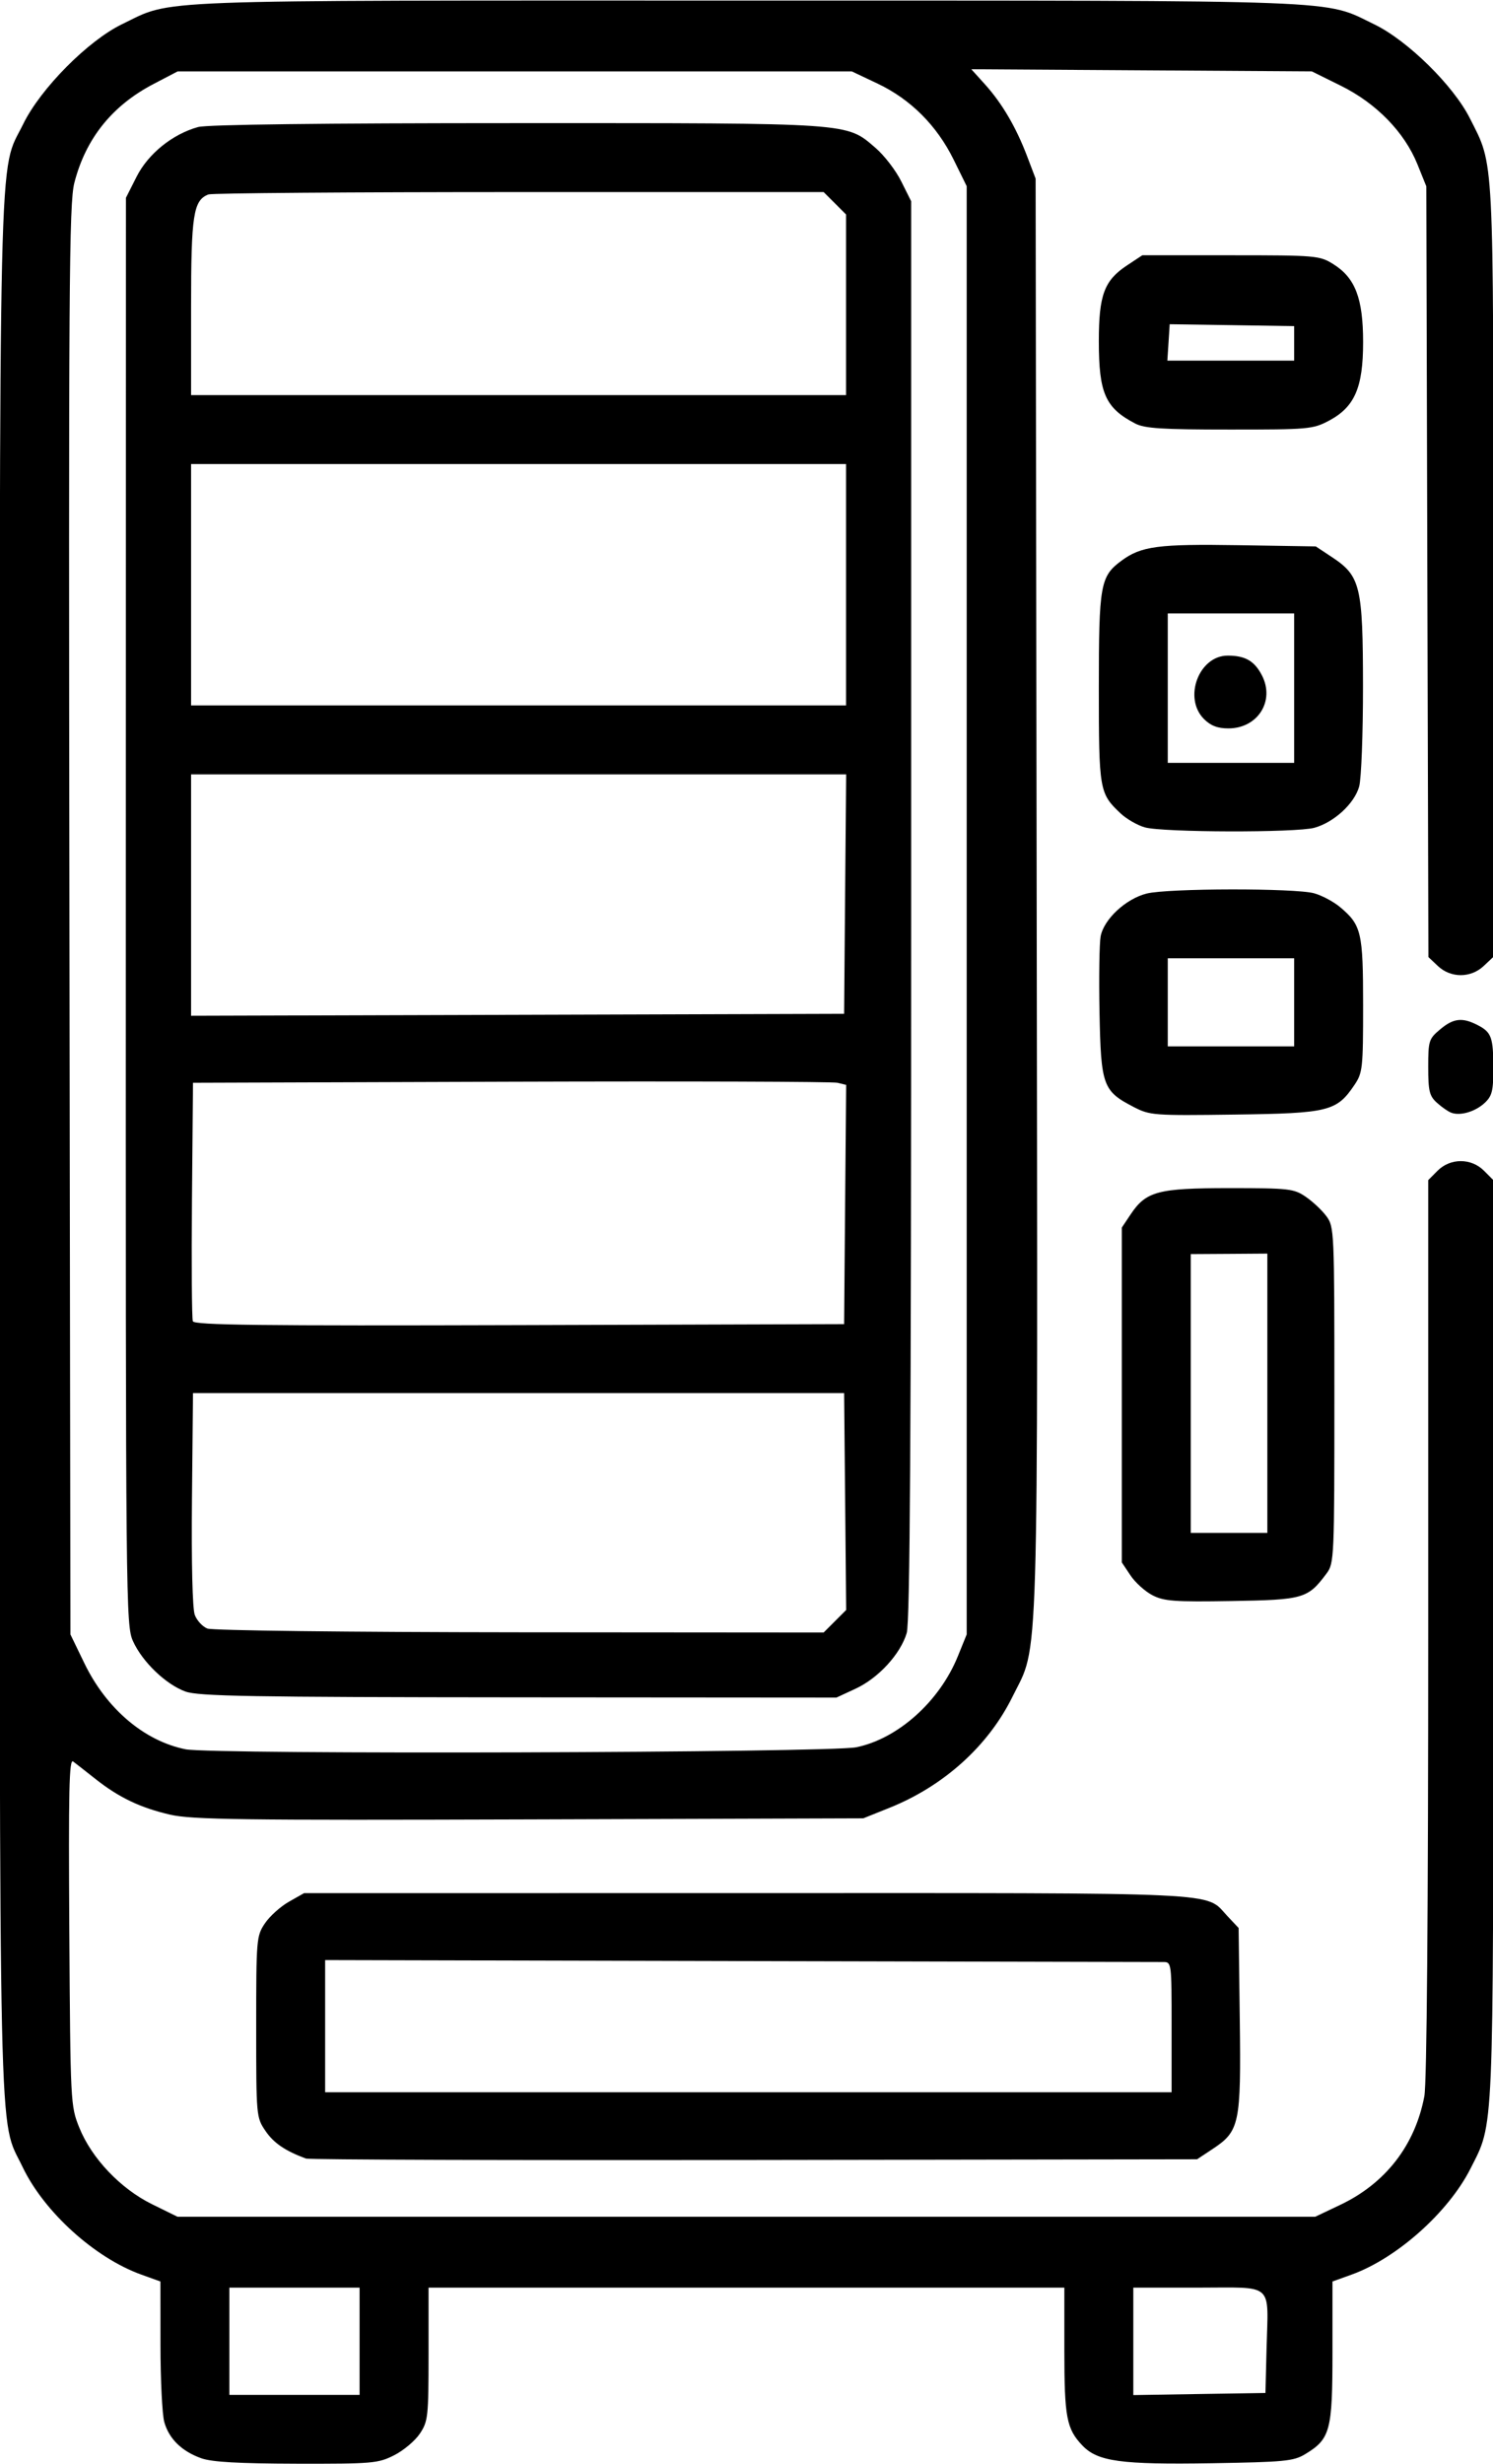 <svg xmlns="http://www.w3.org/2000/svg" xmlns:xlink="http://www.w3.org/1999/xlink" width="303px" height="500px" viewBox="0 0 303.265 500">
    <g id="54c39d69-0879-4d6b-835a-79735de91371">
<g style="">
		<g id="54c39d69-0879-4d6b-835a-79735de91371-child-0">
<path style="stroke: rgb(193,193,193); stroke-width: 0; stroke-dasharray: none; stroke-linecap: butt; stroke-dashoffset: 0; stroke-linejoin: miter; stroke-miterlimit: 4; fill: rgb(0,0,0); fill-rule: nonzero; opacity: 1;" transform="matrix(0.778 0 0 0.778 151.633 250) matrix(1 0 0 1 0 0)  translate(-512.013, -512.484)" d="M 369.66 832.54 C 364.56 830.72 361.22 827.45 360.00 823.07 C 359.46 821.11 359.01 812.05 359.01 802.95 L 359.00 786.40 L 354.00 784.60 C 341.85 780.23 328.58 768.20 323.00 756.49 C 316.66 743.21 317.03 760.17 317.03 490.00 C 317.03 218.93 316.63 236.64 323.19 223.21 C 327.71 213.97 340.13 201.45 349.00 197.17 C 362.58 190.63 352.92 191.00 511.96 191.01 C 671.14 191.03 662.44 190.70 675.95 197.24 C 684.62 201.45 696.56 213.18 700.87 221.74 C 707.25 234.39 707.00 229.53 707.00 340.04 L 707.00 440.65 L 704.47 443.03 C 701.10 446.19 695.91 446.20 692.55 443.05 L 690.05 440.69 L 689.77 340.10 L 689.50 239.50 L 687.18 233.75 C 683.79 225.36 676.45 217.83 667.21 213.26 L 659.61 209.50 L 615.16 209.22 L 570.71 208.94 L 574.24 212.85 C 578.70 217.78 582.37 224.02 585.25 231.58 L 587.50 237.50 L 587.77 424.74 C 588.06 632.34 588.45 619.56 581.46 633.75 C 575.13 646.60 563.52 657.08 549.28 662.78 L 542.50 665.50 L 455.29 665.78 C 380.06 666.02 367.18 665.85 361.52 664.54 C 353.74 662.74 348.14 660.06 342.00 655.20 C 339.52 653.24 336.92 651.20 336.21 650.67 C 335.16 649.87 334.98 658.17 335.21 695.10 C 335.50 739.94 335.53 740.57 337.82 746.25 C 341.06 754.27 348.57 762.17 356.81 766.23 L 363.46 769.50 L 511.98 769.50 L 660.50 769.50 L 667.00 766.41 C 678.87 760.78 686.56 750.85 688.99 738.04 C 689.63 734.66 690.00 690.17 690.00 615.82 L 690.00 498.91 L 692.45 496.45 C 695.79 493.12 701.21 493.12 704.55 496.45 L 707.00 498.91 L 706.99 618.70 C 706.97 749.90 707.19 744.74 701.04 756.92 C 695.29 768.32 681.78 780.36 670.00 784.60 L 665.00 786.40 L 665.00 804.83 C 665.00 825.43 664.44 827.51 657.82 831.50 C 654.84 833.30 652.37 833.53 633.50 833.84 C 609.74 834.22 603.71 833.40 599.71 829.21 C 595.57 824.87 595.00 821.88 595.00 804.43 L 595.00 788.00 L 512.00 788.00 L 429.00 788.00 L 429.00 805.35 C 429.00 821.70 428.87 822.90 426.74 826.10 C 425.50 827.97 422.48 830.51 420.03 831.75 C 415.82 833.88 414.42 834.00 394.54 833.96 C 379.35 833.92 372.43 833.53 369.66 832.54 Z M 411.00 802.00 L 411.00 788.00 L 394.00 788.00 L 377.00 788.00 L 377.00 802.00 L 377.00 816.00 L 394.00 816.00 L 411.00 816.00 L 411.00 802.00 Z M 647.79 804.00 C 648.23 786.42 650.00 788.00 629.98 788.00 L 613.00 788.00 L 613.00 802.02 L 613.00 816.05 L 630.25 815.77 L 647.50 815.50 L 647.79 804.00 Z M 540.68 646.95 C 551.56 644.72 562.44 634.97 567.21 623.15 L 569.50 617.50 L 569.50 428.48 L 569.50 239.46 L 566.08 232.51 C 561.70 223.62 554.84 216.77 546.24 212.69 L 539.50 209.50 L 451.50 209.50 L 363.50 209.50 L 357.22 212.78 C 346.37 218.44 339.49 227.04 336.52 238.60 C 335.15 243.98 335.00 265.39 335.24 431.07 L 335.50 617.50 L 339.13 625.00 C 344.88 636.90 354.79 645.32 365.57 647.48 C 372.61 648.88 533.59 648.39 540.68 646.95 Z M 397.00 754.31 C 391.60 752.32 388.57 750.26 386.44 747.12 C 384.02 743.57 384.00 743.30 384.00 719.92 C 384.00 696.99 384.07 696.20 386.28 692.91 C 387.53 691.05 390.35 688.52 392.53 687.28 L 396.50 685.03 L 512.28 685.02 C 638.92 685.00 631.58 684.65 637.50 690.94 L 640.50 694.13 L 640.80 718.06 C 641.14 745.33 640.76 747.15 633.67 751.84 L 629.65 754.50 L 514.07 754.68 C 450.51 754.78 397.83 754.61 397.00 754.31 Z M 623.00 720.00 C 623.00 703.03 623.00 703.00 620.75 703.01 C 619.51 703.01 569.79 702.90 510.25 702.76 L 402.00 702.50 L 402.00 719.75 L 402.00 737.00 L 512.50 737.00 L 623.00 737.00 L 623.00 720.00 Z M 618.02 607.28 C 616.11 606.30 613.52 603.97 612.27 602.10 L 610.00 598.70 L 610.00 555.00 L 610.00 511.30 L 612.27 507.90 C 616.33 501.82 619.39 501.00 638.10 501.00 C 653.67 501.00 654.91 501.14 658.01 503.25 C 659.83 504.49 662.26 506.77 663.41 508.32 C 665.46 511.09 665.50 512.07 665.50 555.00 C 665.50 597.73 665.45 598.92 663.44 601.61 C 658.56 608.15 657.45 608.47 638.68 608.78 C 623.80 609.03 621.03 608.83 618.02 607.28 Z M 648.00 554.55 L 648.00 518.09 L 638.00 518.16 L 628.00 518.22 L 628.00 554.61 L 628.00 591.00 L 638.00 591.00 L 648.00 591.00 L 648.00 554.55 Z M 613.06 479.80 C 605.06 475.66 604.55 474.23 604.18 455.21 C 604.00 446.05 604.14 437.09 604.47 435.29 C 605.31 430.81 611.04 425.48 616.48 424.11 C 622.03 422.71 655.24 422.66 660.22 424.04 C 662.26 424.61 665.32 426.24 667.00 427.66 C 672.56 432.33 673.00 434.22 673.00 453.30 C 673.00 469.70 672.87 470.90 670.75 474.05 C 666.09 480.96 664.06 481.47 639.50 481.80 C 618.22 482.08 617.35 482.02 613.06 479.80 Z M 655.00 452.50 L 655.00 441.00 L 638.50 441.00 L 622.00 441.00 L 622.00 452.50 L 622.00 464.00 L 638.50 464.00 L 655.00 464.00 L 655.00 452.50 Z M 696.00 481.31 C 695.17 481.00 693.49 479.82 692.25 478.70 C 690.31 476.94 690.00 475.65 690.00 469.41 C 690.00 462.56 690.16 462.04 693.08 459.59 C 696.58 456.64 698.89 456.37 702.93 458.46 C 706.53 460.32 707.00 461.65 707.00 469.91 C 707.00 475.61 706.65 476.97 704.75 478.75 C 702.29 481.05 698.35 482.21 696.00 481.31 Z M 616.00 406.83 C 614.08 406.29 611.22 404.64 609.66 403.17 C 604.15 397.98 604.00 397.14 604.00 370.45 C 604.00 343.48 604.39 341.31 609.88 337.25 C 615.05 333.42 619.45 332.84 640.58 333.18 L 660.65 333.50 L 664.91 336.32 C 672.31 341.22 672.95 343.89 672.97 370.00 C 672.98 382.38 672.53 394.15 671.97 396.17 C 670.73 400.62 665.42 405.51 660.28 406.94 C 655.55 408.25 620.73 408.17 616.00 406.83 Z M 655.00 370.50 L 655.00 351.00 L 638.50 351.00 L 622.00 351.00 L 622.00 370.50 L 622.00 390.00 L 638.50 390.00 L 655.00 390.00 L 655.00 370.50 Z M 613.50 301.42 C 605.70 297.36 604.00 293.51 604.00 279.93 C 604.00 267.89 605.41 264.08 611.33 260.16 L 615.35 257.50 L 638.43 257.50 C 660.73 257.50 661.62 257.58 665.18 259.79 C 670.94 263.37 673.00 268.73 673.00 280.16 C 673.00 292.06 670.79 297.13 664.04 300.70 C 659.88 302.90 658.71 303.00 638.09 302.99 C 620.47 302.99 615.95 302.70 613.50 301.42 Z M 655.00 280.50 L 655.00 276.00 L 642.50 275.80 C 635.62 275.69 628.31 275.58 626.25 275.55 L 622.50 275.50 L 622.20 280.25 L 621.89 285.00 L 638.45 285.00 L 655.00 285.00 L 655.00 280.50 Z M 365.51 632.40 C 360.38 630.52 354.28 624.66 351.84 619.26 C 349.97 615.14 349.92 610.26 349.96 428.76 L 349.99 242.50 L 352.77 237.00 C 355.79 231.01 362.13 225.89 368.82 224.03 C 371.18 223.38 401.00 223.01 452.07 223.01 C 540.26 223.00 537.95 222.84 545.71 229.48 C 547.97 231.42 550.99 235.34 552.41 238.20 L 555.00 243.39 L 555.00 428.33 C 555.00 565.79 554.70 614.26 553.84 617.14 C 552.20 622.63 546.47 628.87 540.56 631.63 L 535.50 633.98 L 452.50 633.92 C 382.33 633.87 368.88 633.63 365.51 632.40 Z M 535.09 614.06 L 538.03 611.12 L 537.77 582.81 L 537.50 554.50 L 452.50 554.50 L 367.50 554.50 L 367.23 582.14 C 367.07 598.86 367.36 610.83 367.97 612.42 C 368.52 613.87 369.99 615.46 371.24 615.96 C 372.52 616.48 407.68 616.90 452.83 616.94 L 532.15 617.00 L 535.09 614.06 Z M 537.76 505.27 L 538.03 474.05 L 535.76 473.50 C 534.52 473.20 496.15 473.07 450.50 473.22 L 367.50 473.50 L 367.23 503.99 C 367.09 520.76 367.19 535.05 367.46 535.75 C 367.84 536.76 385.06 536.96 452.72 536.76 L 537.50 536.50 L 537.76 505.27 Z M 537.76 424.25 L 538.03 393.00 L 452.51 393.00 L 367.00 393.00 L 367.00 424.51 L 367.00 456.01 L 452.25 455.76 L 537.50 455.50 L 537.76 424.25 Z M 538.00 343.50 L 538.00 312.00 L 452.50 312.00 L 367.00 312.00 L 367.00 343.50 L 367.00 375.00 L 452.50 375.00 L 538.00 375.00 L 538.00 343.50 Z M 538.00 270.42 L 538.00 246.85 L 535.08 243.92 L 532.15 241.00 L 452.66 241.00 C 408.94 241.00 372.44 241.28 371.54 241.62 C 367.59 243.14 367.00 246.92 367.00 270.95 L 367.00 294.00 L 452.50 294.00 L 538.00 294.00 L 538.00 270.42 Z M 631.45 378.55 C 625.97 373.06 630.12 362.00 637.65 362.00 C 642.23 362.00 644.63 363.39 646.58 367.15 C 650.03 373.83 645.50 381.00 637.82 381.00 C 635.00 381.00 633.22 380.31 631.45 378.55 Z" stroke-linecap="round"/>
</g>
</g>
</g>

  </svg>